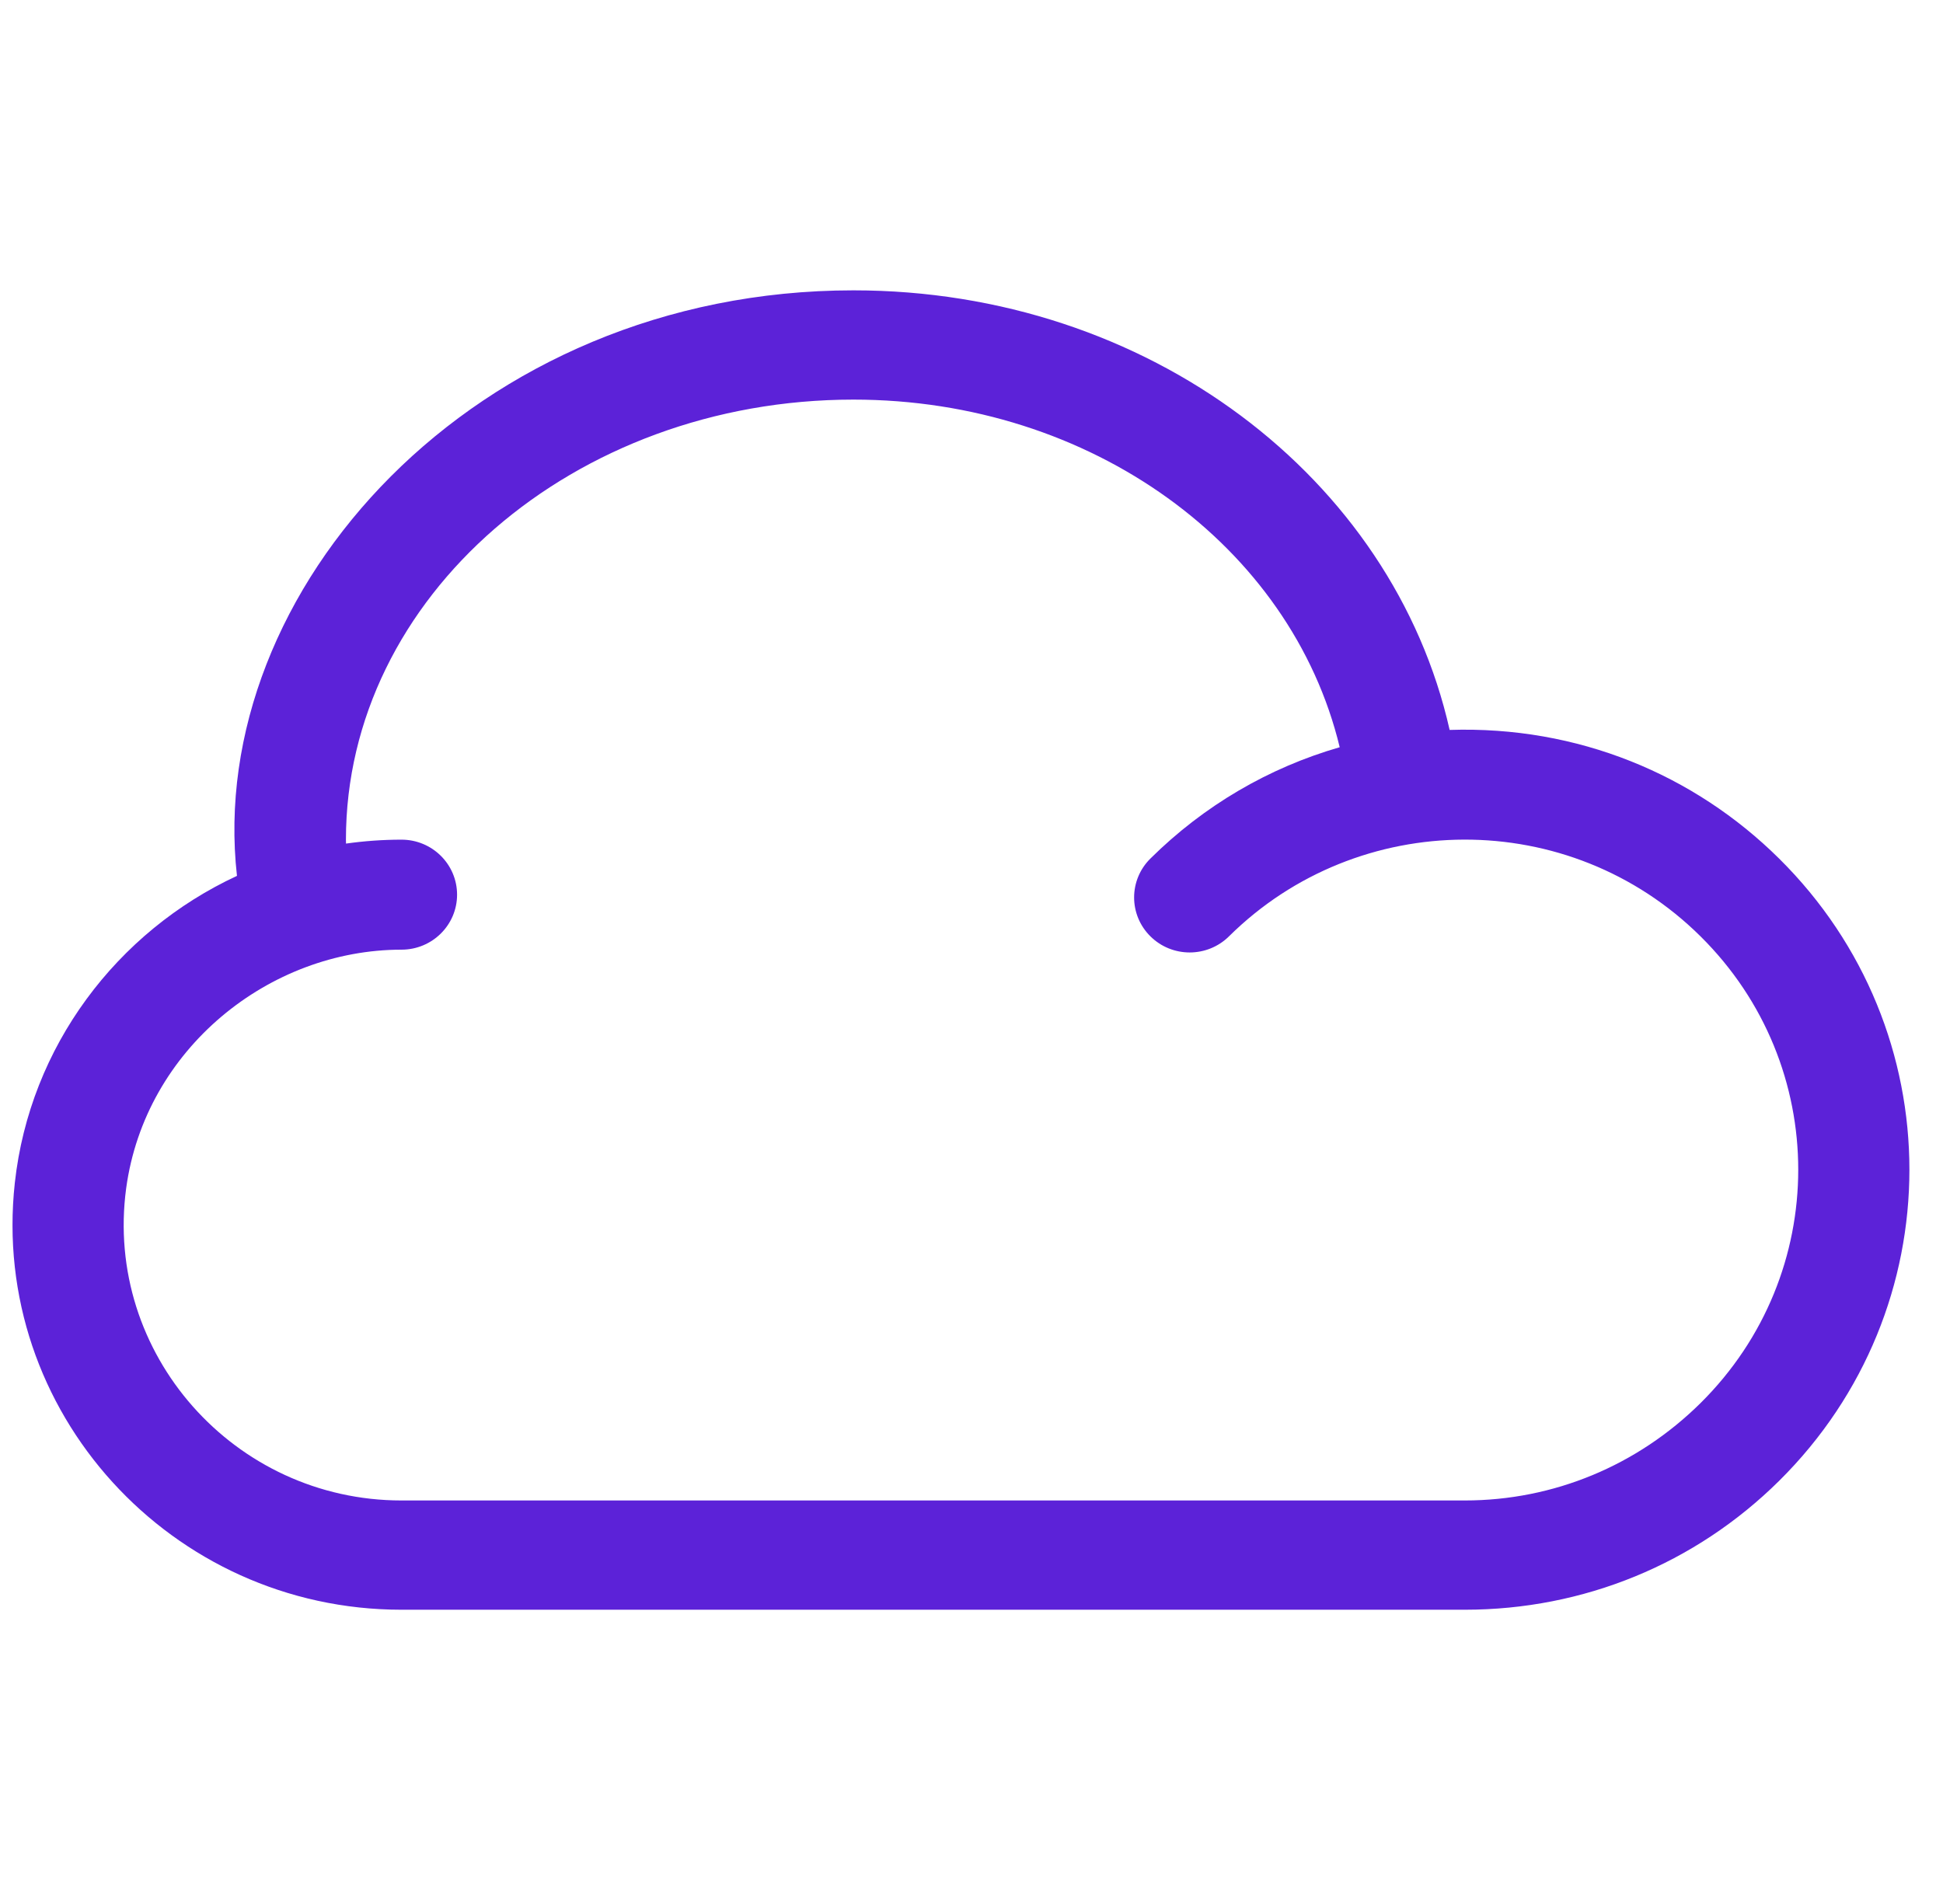 <svg width="50" height="49" viewBox="0 0 50 49" fill="none" xmlns="http://www.w3.org/2000/svg">
<g clip-path="url(#clip0)">
<path d="M45.782 22.095C43.596 19.93 40.598 18.677 37.304 18.785C35.846 12.304 29.55 7.472 21.963 7.472C12.194 7.472 5.276 15.215 6.098 22.541C3.004 23.977 0.768 26.935 0.382 30.436C0.382 30.439 0.382 30.442 0.381 30.445C-0.261 36.322 4.402 41.427 10.332 41.427H37.693C37.693 41.427 37.693 41.427 37.693 41.427C40.749 41.427 43.622 40.249 45.782 38.111C50.253 33.685 50.254 26.521 45.782 22.095ZM43.76 36.109C42.139 37.713 39.985 38.615 37.693 38.615H10.332C6.029 38.615 2.673 34.838 3.247 30.578C3.737 26.99 6.93 24.44 10.332 24.44C11.122 24.44 11.762 23.806 11.762 23.025C11.762 22.243 11.122 21.609 10.332 21.609C9.848 21.609 9.371 21.644 8.904 21.71C8.904 21.677 8.902 21.643 8.902 21.609C8.902 15.365 14.761 10.284 21.963 10.284C28.081 10.284 33.227 14.049 34.475 19.23C32.653 19.756 30.983 20.729 29.604 22.095C29.045 22.648 29.045 23.544 29.604 24.097C30.162 24.65 31.067 24.65 31.626 24.097C34.955 20.801 40.385 20.755 43.76 24.097C47.113 27.416 47.113 32.789 43.76 36.109Z" fill="#5C22D8"/>
</g>
<defs>
<clipPath id="clip0">
<rect x="0.322" y="0.289" width="48.814" height="48.322" rx="4" fill="white"/>
</clipPath>
</defs>
</svg>
